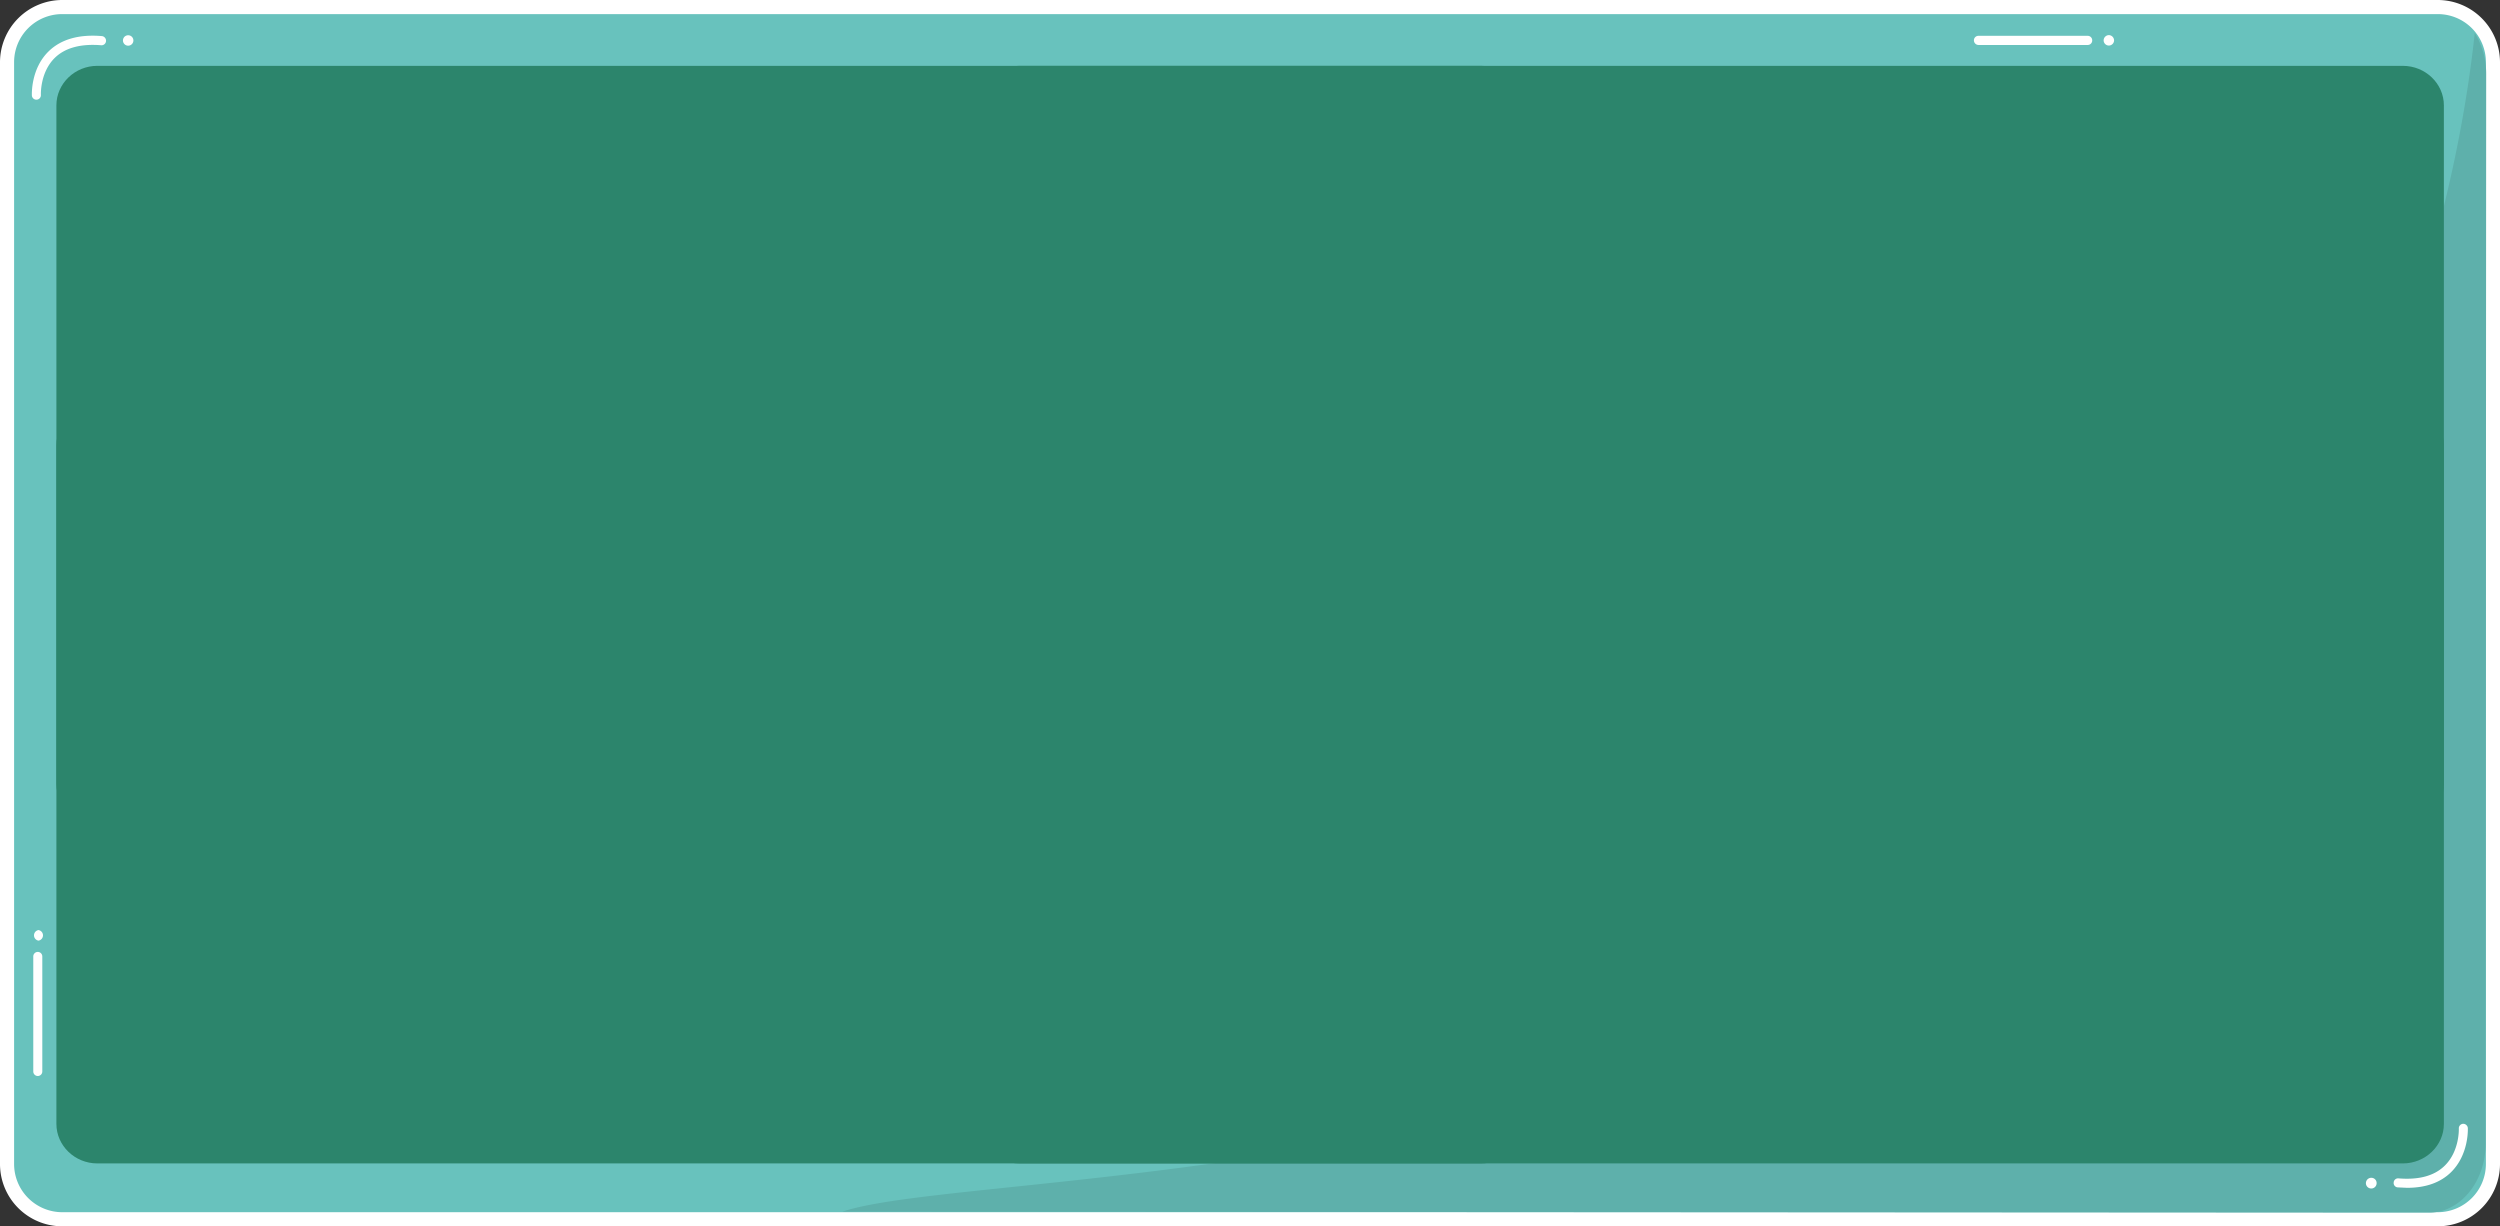 <svg xmlns="http://www.w3.org/2000/svg" viewBox="0 0 1773 869.7"><rect x="0" y="0" width="1773" height="869.7" fill="#333333" stroke="none"/><title>資產 21</title><g id="f9a52a50-83ae-47db-bf18-f933e962a373" data-name="圖層 2"><g id="f5ebc31b-bf47-44d9-a5a4-330e0318a59f" data-name="圖層 4"><rect x="5" y="5" width="1763" height="859.68" rx="39.1" fill="#68c2bd"/><path d="M1728.9,10A34.1,34.1,0,0,1,1763,44.1V825.6a34.2,34.2,0,0,1-34.1,34.1H44.1A34.2,34.2,0,0,1,10,825.6V44.1A34.1,34.1,0,0,1,44.1,10H1728.9m0-10H44.1A44.2,44.2,0,0,0,0,44.1V825.6a44.2,44.2,0,0,0,44.1,44.1H1728.9a44.2,44.2,0,0,0,44.1-44.1V44.1A44.2,44.2,0,0,0,1728.9,0Z" fill="#fff"/><path d="M1763.2,52.6l-.4,758.5c0,26.9-18,48.9-40.1,48.9l-1125.2-.7c86.2-29.3,551.9-14.1,847-247.2,260.2-205.7,302.6-514.6,310.6-588.7A55.3,55.3,0,0,1,1763.2,52.6Z" fill="#5eb0ab"/><path d="M1707.1,842.4l-6.6-.3a3.1,3.1,0,0,1-2.9-3.5,3.1,3.1,0,0,1,3.4-2.9c14.5,1.2,25.5-1.8,32.8-9,10.6-10.4,10-26.1,10-26.3a3.2,3.2,0,0,1,3-3.4,3.3,3.3,0,0,1,3.4,3.1c0,.8.7,18.8-11.9,31.2C1730.8,838.7,1720.3,842.4,1707.1,842.4Z" fill="#fff"/><path d="M1681.9,835.3a3.8,3.8,0,1,0,3.6,3.7A3.7,3.7,0,0,0,1681.9,835.3Z" fill="#fff"/><path d="M25.8,70.7a3.2,3.2,0,0,1-3.2-3.1c0-.7-.8-18.8,11.9-31.2,8.7-8.5,21.4-12.2,37.8-10.8a3.3,3.3,0,0,1,2.9,3.5,3.2,3.2,0,0,1-3.4,3C57.3,30.9,46.2,33.9,38.9,41,28.3,51.4,29,67.1,29,67.3a3.2,3.2,0,0,1-3,3.4Z" fill="#fff"/><path d="M90.9,32.4a3.7,3.7,0,1,0-3.7-3.7A3.7,3.7,0,0,0,90.9,32.4Z" fill="#fff"/><path d="M27.3,659.6a3.8,3.8,0,0,0,0,7.5,3.8,3.8,0,0,0,0-7.5Z" fill="#fff"/><path d="M1495.6,24.9a3.8,3.8,0,0,0-3.7,3.7,3.7,3.7,0,0,0,7.4,0A3.8,3.8,0,0,0,1495.6,24.9Z" fill="#fff"/><path d="M1480.6,31.9h-77.5a3.3,3.3,0,0,1-3.2-3.3,3.2,3.2,0,0,1,3.2-3.2h77.5a3.2,3.2,0,0,1,3.2,3.2A3.2,3.2,0,0,1,1480.6,31.9Z" fill="#fff"/><path d="M26.8,763.1a3.2,3.2,0,0,1-3.2-3.2V678.3a3.2,3.2,0,0,1,6.4,0v81.6A3.2,3.2,0,0,1,26.8,763.1Z" fill="#fff"/><path d="M693.9,315.7V797.1c0,15.4,13,28,29,28h981.2c16,0,29.1-12.6,29.1-28V315.7c0-15.4-13.1-28-29.1-28H722.9C706.9,287.7,693.9,300.3,693.9,315.7Z" fill="#2c856c"/><path d="M40,315.7V797.1c0,15.4,13.1,28,29,28h981.3c15.9,0,29-12.6,29-28V315.7c0-15.4-13.1-28-29-28H69C53.1,287.7,40,300.3,40,315.7Z" fill="#2c856c"/><path d="M693.9,74.7V556.1c0,15.4,13,28,29,28h981.2c16,0,29.1-12.6,29.1-28V74.7c0-15.4-13.1-28-29.1-28H722.9C706.9,46.7,693.9,59.3,693.9,74.7Z" fill="#2c856c"/><path d="M40,74.7V556.1c0,15.4,13.1,28,29,28h981.3c15.9,0,29-12.6,29-28V74.7c0-15.4-13.1-28-29-28H69C53.1,46.7,40,59.3,40,74.7Z" fill="#2c856c"/></g></g></svg>